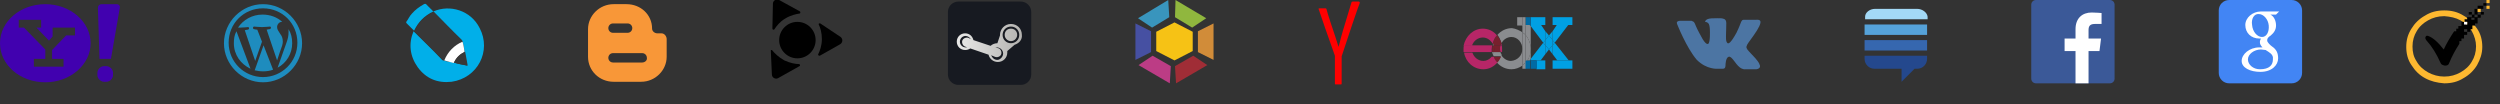 <?xml version="1.0" encoding="utf-8"?>
<!DOCTYPE svg PUBLIC "-//W3C//DTD SVG 1.1//EN" "http://www.w3.org/Graphics/SVG/1.1/DTD/svg11.dtd">
<svg version="1.1" xmlns="http://www.w3.org/2000/svg" xmlns:xlink="http://www.w3.org/1999/xlink" x="0px" y="0px"
	 width="480px" height="20px" viewBox="0 0 480 20" enable-background="new 0 0 450 20" xml:space="preserve">
  <rect x="0" y="0" width="480" height="20" fill="#333333" stroke="none"/>
  <g>
	<path fill="#4285F4" d="M428,0h12c1.1,0,2,0.9,2,2v12c0,1.1-0.9,2-2,2h-12c-1.1,0-2-0.9-2-2V2
		C426,0.9,426.9,0,428,0z"/>
	<path fill="#FFFFFF" d="M437.6,2.2c0,0-2.6,0-3.5,0c-1.6,0-3,1.2-3,2.6c0,1.5,1.1,2.6,2.7,2.6c0.1,0,0.2,0,0.3,0
		c-0.1,0.2-0.2,0.4-0.2,0.7c0,0.4,0.2,0.7,0.5,1c-0.2,0-0.4,0-0.6,0c-1.9,0-3.4,1.3-3.4,2.6c0,1.3,1.6,2.1,3.6,2.1
		c2.2,0,3.4-1.3,3.4-2.6c0-1-0.3-1.7-1.2-2.3c-0.3-0.2-0.9-0.8-0.9-1.1c0-0.4,0.1-0.6,0.7-1c0.6-0.5,1-1.1,1-1.9
		c0-0.9-0.4-1.8-1.1-2.1h1.1L437.6,2.2L437.6,2.2z M436.4,11c0,0.1,0,0.2,0,0.4c0,1.1-0.7,1.9-2.5,1.9c-1.3,0-2.3-0.9-2.3-1.9
		c0-1,1.2-1.9,2.5-1.9c0.3,0,0.6,0.1,0.9,0.1C435.8,10.1,436.3,10.4,436.4,11L436.4,11z M434.3,7.1c-0.9,0-1.8-1-1.9-2.3
		c-0.2-1.2,0.4-2.2,1.3-2.1c0.9,0,1.8,1,1.9,2.2S435.2,7.1,434.3,7.1z"/>
  </g>
    <path fill="#4101AF" d="M19.1,11.3l-0.3-9.8c0-0.4,0.3-0.7,0.7-0.7h2.9c0.4,0,0.7,0.3,0.6,0.7l-1.7,9.8H19.1z M21.7,14.4
	    c0,0.7-0.6,1.3-1.3,1.3H20c-0.7,0-1.3-0.6-1.3-1.3v-0.4c0-0.7,0.6-1.3,1.3-1.3h0.4c0.7,0,1.3,0.6,1.3,1.3V14.4z M8.7,0.8
	    C3.9,0.8,0,4.1,0,8.3s3.9,7.5,8.7,7.5s8.7-3.4,8.7-7.5S13.5,0.8,8.7,0.8z M14.4,6.8h-1.7l-2.7,2.8v1.7h2.2v1.5H6.5v-1.5h2.2V9.5
	    L4.6,5.3H3.6V3.8h4.3v1.5H7l2.4,2.5L10.1,7V5.3h4.3L14.4,6.8L14.4,6.8z"/>
    <path fill="#1E8CBE" d="M44.9,8.3c0,2.2,1.3,4,3.2,4.9L45.4,6C45,6.7,44.9,7.5,44.9,8.3z M54.3,8c0-0.7-0.2-1.1-0.5-1.5
	    c-0.3-0.5-0.6-0.8-0.6-1.3c0-0.5,0.4-1,0.9-1c0,0,0,0,0.1,0c-1-0.9-2.3-1.4-3.8-1.4c-2,0-3.7,1-4.7,2.5c0.1,0,0.3,0,0.4,0
	    c0.6,0,1.5-0.1,1.5-0.1c0.3,0,0.3,0.4,0,0.5c0,0-0.3,0-0.6,0.1l2,5.9L50.3,8l-0.9-2.3c-0.3,0-0.6-0.1-0.6-0.1c-0.3,0-0.3-0.5,0-0.5
	    c0,0,0.9,0.1,1.5,0.1c0.6,0,1.5-0.1,1.5-0.1c0.3,0,0.3,0.4,0,0.5c0,0-0.3,0-0.6,0.1l2,5.9l0.6-1.8C54.1,9,54.3,8.5,54.3,8L54.3,8z
	     M50.6,8.7l-1.7,4.8c0.5,0.1,1,0.2,1.6,0.2c0.7,0,1.3-0.1,1.9-0.3c0,0,0,0,0-0.1L50.6,8.7L50.6,8.7z M55.4,5.6c0,0.2,0,0.4,0,0.6
	    c0,0.6-0.1,1.2-0.4,2L53.3,13c1.7-0.9,2.8-2.7,2.8-4.7C56.1,7.3,55.9,6.4,55.4,5.6z M50.5,0.8c-4.1,0-7.5,3.4-7.5,7.5
	    s3.4,7.5,7.5,7.5S58,12.4,58,8.3S54.6,0.8,50.5,0.8z M50.5,14.8c-3.6,0-6.6-2.9-6.6-6.6s2.9-6.6,6.6-6.6s6.6,2.9,6.6,6.6
	    S54.1,14.8,50.5,14.8z"/>
    <path fill="#F89738" d="M127,6.4h-0.8c-0.5,0-1-0.4-1-0.9l0,0c0-2.7-2.2-4.7-4.9-4.7h-2.5c-2.7,0-4.9,2.2-4.9,4.8v5.3
	    c0,2.7,2.2,4.8,4.9,4.8h5.3c2.7,0,4.9-2.2,4.9-4.8V7.5C128,7,127.6,6.4,127,6.4z M117.7,4.5h2.8c0.5,0,0.9,0.4,0.9,0.9
	    s-0.4,0.9-0.9,0.9h-2.8c-0.5,0-0.9-0.4-0.9-0.9S117.2,4.5,117.7,4.5z M123.3,12h-5.6c-0.5,0-0.9-0.4-0.9-0.9c0-0.5,0.4-0.9,0.9-0.9
	    h5.6c0.5,0,0.9,0.4,0.9,0.9C124.3,11.6,123.8,12,123.3,12z"/>
  <g>
	<path fill="#171A21" d="M184,0.3h12c1.1,0,2,0.9,2,2v12c0,1.1-0.9,2-2,2h-12c-1.1,0-2-0.9-2-2v-12
		C182,1.2,182.9,0.3,184,0.3z"/>
	<linearGradient id="Steam_Gradient" gradientUnits="userSpaceOnUse" x1="183.75" y1="8.261" x2="196.25" y2="8.261">
		<stop  offset="0" style="stop-color:#E9E9E8"/>
		<stop  offset="1" style="stop-color:#B3B2AF"/>
	</linearGradient>
    <path fill="url(#Steam_Gradient)" d="M195.3,6.7c0,0.6-0.5,1.2-1.2,1.2c-0.6,0-1.2-0.5-1.2-1.2s0.5-1.2,1.2-1.2
		C194.8,5.5,195.3,6,195.3,6.7z M194.8,8.6l-1.4,1.2c0,0.1,0,0.2,0,0.3c0,1-0.8,1.8-1.8,1.8c-0.9,0-1.6-0.6-1.8-1.4l-3.5-1.2
		c-0.3,0.2-0.6,0.3-1,0.3c-0.9,0-1.6-0.7-1.6-1.6c0-0.9,0.7-1.6,1.6-1.6c0.8,0,1.4,0.5,1.6,1.3l3.3,1.1c0.3-0.3,0.8-0.5,1.3-0.5
		l0.5-1.5c0,0,0-0.1,0-0.1c0-1.1,0.9-2.1,2.1-2.1c1.2,0,2.1,0.9,2.1,2.1C196.3,7.6,195.7,8.3,194.8,8.6L194.8,8.6z M186.4,7.5
		c-0.2-0.3-0.6-0.6-1-0.6c-0.6,0-1.1,0.5-1.1,1.1c0,0.6,0.5,1.1,1.1,1.1c0.1,0,0.2,0,0.3,0l-0.5-0.2c-0.4-0.2-0.6-0.8-0.4-1.2
		c0.2-0.4,0.8-0.6,1.2-0.4L186.4,7.5z M192.5,6.7c0,0.9,0.7,1.6,1.6,1.6s1.6-0.7,1.6-1.6c0-0.9-0.7-1.6-1.6-1.6S192.5,5.8,192.5,6.7
		z M192.6,10.3c0-0.7-0.6-1.2-1.2-1.2c-0.1,0-0.2,0-0.3,0l0.7,0.2c0.4,0.2,0.6,0.8,0.4,1.2c-0.2,0.4-0.8,0.6-1.2,0.4l-0.7-0.3
		c0.2,0.5,0.6,0.9,1.2,0.9C192,11.5,192.6,10.9,192.6,10.3L192.6,10.3z" />
  </g>
  <g>
	<polygon fill="#F6C215" points="229,9.8 225.5,11.6 222,9.8 222,6.1 225.5,4.3 229,6.1"/>
	<polygon fill="#D18C39" points="233,4.5 233,11.5 230,10 230,6"/>
	<polygon fill="#4650A2" points="218,4.5 218,11.5 221,10 221,6"/>
	<polygon fill="#3995BD" points="224.3,0 218.5,3.5 221.2,5.3 224.5,3.3"/>
	<polygon fill="#A02D36" points="225.8,16 231.8,12.5 229.1,10.7 225.6,12.7"/>
	<polygon fill="#90B73E" points="231.6,3.5 225.7,0 225.6,3.3 228.9,5.3"/>
	<polygon fill="#BC3C85" points="218.6,12.5 224.6,16 224.8,12.7 221.3,10.7"/>
  </g>
  <path fill="#FF0000" d="M260.9,0.3h-1.2c-0.1,0-0.2,0.1-0.2,0.1c0,0.1-1.9,6.2-2,6.7c-0.1,0.4-0.4,1.6-0.5,1.9l-0.6-1.9
	c-0.2-0.5-1.7-5.1-1.7-5.3c0-0.1-0.1-0.2-0.2-0.2h-1.2c-0.1,0-0.2,0.1-0.1,0.2c0,0.1,2.2,6.4,3.1,8.9v5.3c0,0.1,0,0.2,0.1,0.2h1.1
	c0.1,0,0.1-0.1,0.1-0.2V11v-0.2c0.7-2.2,3.4-10.2,3.5-10.3C261,0.4,261,0.3,260.9,0.3z"/>
    <g>
	<path fill="#00A0E3" d="M301.2,11.6h0.7c0,0.5,0,1.1,0,1.6h-3.8v-1.6h1H301.2z"/>
	<polygon fill="#00A0E3" points="301.9,3.3 301.9,4.8 301.1,4.8 298.9,4.8 298.1,4.8 298.1,3.3"/>
	<polygon fill="#00A0E3" points="298.5,8.2 301.2,11.6 299,11.6 298.1,10.4 298.1,8.7"/>
	<polygon fill="#00A0E3" points="301.1,4.8 298.5,8.2 298.1,7.7 298.1,6 298.9,4.8"/>
	<polygon fill="#00A0E3" points="298.5,8.2 298.1,8.7 298.1,7.7"/>
	<polygon fill="#00A0E3" points="298.1,8.7 298.1,10.4 297.4,9.5"/>
	<polygon fill="#00A0E3" points="298.1,7.7 298.1,8.7 297.4,9.5 296.7,8.7 296.7,7.7 297.4,6.8"/>
	<polygon fill="#00A0E3" points="298.1,6 298.1,7.7 297.4,6.8"/>
	<polygon fill="#00A0E3" points="297.4,9.5 296.7,10.4 296.7,8.7"/>
	<polygon fill="#00A0E3" points="296.7,6 297.4,6.8 296.7,7.7"/>
	<polygon fill="#00A0E3" points="295.8,11.6 296.7,11.6 296.7,13.3 295,13.3 295,11.6"/>
	<polygon fill="#00A0E3" points="296.7,8.7 296.7,10.4 295.8,11.6 295,11.6 293.9,11.6 293.9,11.3 296.3,8.2"/>
	<polygon fill="#00A0E3" points="296.7,7.7 296.7,8.7 296.3,8.2"/>
	<polygon fill="#00A0E3" points="296.7,6 296.7,7.7 296.3,8.2 293.9,5 293.9,4.8 295.9,4.8"/>
	<polygon fill="#00A0E3" points="296.7,3.3 296.7,4.8 295.9,4.8 293.9,4.8 293.9,3.3"/>
	<rect x="293.9" y="11.6" fill="#016AA3" width="1.2" height="1.6"/>
	<path fill="#016AA3" d="M293.6,11.6h0.2v1.6h-1V12c0.1-0.1,0.2-0.3,0.3-0.4H293.6z"/>
	<polygon fill="#016AA3" points="293.9,11.3 293.9,11.6 293.6,11.6"/>
	<path fill="#8A8C8F" d="M293.9,9.4v1.9l-0.2,0.3h-0.4C293.6,11,293.9,10.2,293.9,9.4z"/>
	<path fill="#8A8C8F" d="M293.9,5v4.4c0-1-0.4-2-1-2.7V4.8h0.8L293.9,5z"/>
	<polygon fill="#016AA3" points="293.9,4.8 293.9,5 293.7,4.8"/>
	<polygon fill="#016AA3" points="293.7,4.8 292.9,4.8 292.9,3.3 293.9,3.3 293.9,4.8"/>
	<path fill="#8A8C8F" d="M293.9,9.4c0,0.8-0.2,1.6-0.7,2.3h-0.3V6.7C293.5,7.4,293.9,8.4,293.9,9.4z"/>
	<path fill="#016AA3" d="M292.9,11.6h0.3c-0.1,0.1-0.2,0.3-0.3,0.4V11.6z"/>
	<path fill="#8A8C8F" d="M292.9,12v1.2h-0.6v-0.7C292.5,12.4,292.7,12.2,292.9,12z"/>
	<path fill="#8A8C8F" d="M292.9,11.6V12c-0.2,0.2-0.4,0.4-0.6,0.5V9.4V6.2c0.2,0.2,0.4,0.3,0.6,0.5V11.6z"/>
	<path fill="#8A8C8F" d="M292.9,4.8v1.9c-0.2-0.2-0.4-0.4-0.6-0.5V4.8H292.9z"/>
	<rect x="292.3" y="3.3" fill="#8A8C8F" width="0.6" height="1.6"/>
	<path fill="#8A8C8F" d="M292.3,9.4v3.2c-0.6,0.4-1.3,0.7-2.1,0.7c-1.1,0-2.1-0.5-2.8-1.3c0.3-0.3,0.5-0.7,0.7-1.1
		c0.1-0.1,0.1-0.3,0.1-0.4c0.4,0.7,1.1,1.2,1.9,1.2C291.4,11.6,292.3,10.6,292.3,9.4z"/>
	<path fill="#8A8C8F" d="M292.3,6.2v3.2c0-1.2-0.9-2.3-2.1-2.3c-0.8,0-1.6,0.5-1.9,1.2c-0.2-0.6-0.4-1.1-0.8-1.6
		c0.7-0.8,1.7-1.3,2.8-1.3C291,5.5,291.7,5.8,292.3,6.2z"/>
	<rect x="291.3" y="3.3" fill="#8A8C8F" width="1" height="1.6"/>
	<path fill="#B72667" d="M288.4,9.4c0,0.2,0,0.4,0,0.6h-0.3C288,9.8,288,9.6,288,9.4c0-0.2,0-0.5,0.1-0.7h0.2
		C288.4,8.9,288.4,9.2,288.4,9.4z"/>
	<path fill="#B72667" d="M288.3,8.7h-0.2c0-0.1,0.1-0.3,0.2-0.4C288.3,8.5,288.3,8.6,288.3,8.7z"/>
	<path fill="#8A8C8F" d="M288.3,10.4c0,0.2-0.1,0.3-0.1,0.4h-1.4c-0.1-0.1-0.1-0.3-0.2-0.4c0.1-0.1,0.1-0.3,0.2-0.4h1.3
		C288.1,10.2,288.2,10.3,288.3,10.4z"/>
	<path fill="#77202D" d="M286.8,10.9h1.4c-0.2,0.4-0.4,0.8-0.7,1.1C287.2,11.7,286.9,11.3,286.8,10.9z"/>
	<path fill="#77202D" d="M288.3,8.3c-0.1,0.1-0.1,0.3-0.2,0.4h-1.3c0-0.1-0.1-0.3-0.2-0.4c0.2-0.6,0.5-1.1,0.8-1.6
		C287.8,7.2,288.1,7.7,288.3,8.3z"/>
	<path fill="#77202D" d="M286.8,8.7h1.3C288,8.9,288,9.2,288,9.4c0,0.2,0,0.4,0.1,0.6h-1.3c0.1-0.2,0.1-0.4,0.1-0.6
		C286.9,9.2,286.8,8.9,286.8,8.7z"/>
	<path fill="#B72667" d="M284.7,5.5c1.1,0,2.1,0.5,2.7,1.3c-0.4,0.4-0.7,1-0.8,1.6c-0.4-0.7-1.1-1.2-1.9-1.2c-1,0-1.8,0.7-2.1,1.6
		h-1.6C281.4,6.9,282.9,5.5,284.7,5.5z"/>
	<path fill="#B72667" d="M287.5,12c-0.7,0.8-1.6,1.3-2.7,1.3c-1.9,0-3.4-1.4-3.7-3.2h1.6c0.3,0.9,1.1,1.6,2.1,1.6
		c0.6,0,1.2-0.3,1.6-0.8h0.4C286.9,11.3,287.2,11.7,287.5,12z"/>
	<path fill="#77202D" d="M286.9,9.4c0,0.2,0,0.4-0.1,0.6h-0.3c0-0.2,0-0.4,0-0.6c0-0.2,0-0.4,0.1-0.7h0.2
		C286.8,8.9,286.9,9.2,286.9,9.4z"/>
	<path fill="#8A8C8F" d="M286.5,10h0.3c0,0.2-0.1,0.3-0.2,0.4C286.6,10.3,286.5,10.2,286.5,10z"/>
	<path fill="#8A8C8F" d="M286.8,8.7h-0.2c0-0.1,0.1-0.3,0.1-0.4C286.7,8.4,286.7,8.6,286.8,8.7z"/>
	<path fill="#B72667" d="M282.6,8.7h3.9c0,0.2-0.1,0.4-0.1,0.7c0,0.2,0,0.4,0,0.6h-3.9c-0.1-0.2-0.1-0.4-0.1-0.6
		C282.5,9.2,282.6,8.9,282.6,8.7z"/>
	<path fill="#B72667" d="M281.1,8.7h1.6c-0.1,0.2-0.1,0.4-0.1,0.7c0,0.2,0,0.4,0.1,0.6H281c0-0.2,0-0.4,0-0.6
		C281,9.2,281,8.9,281.1,8.7z"/>
  </g>
  <path fill="#4C75A3" d="M329.8,13.2h1c0,0,0.3,0,0.4-0.2c0.1-0.2,0.1-0.5,0.1-0.5s0-1.4,0.6-1.6
	    c0.6-0.2,1.3,1.4,2.1,2c0.6,0.5,1.1,0.4,1.1,0.4l2.1,0c0,0,1.1-0.1,0.6-1c0-0.1-0.3-0.7-1.6-2c-1.3-1.4-1.2-1.1,0.5-3.5
	    c1-1.4,1.4-2.3,1.3-2.7c-0.1-0.4-0.8-0.3-0.8-0.3l-2.4,0c0,0-0.2,0-0.3,0.1c-0.1,0.1-0.2,0.3-0.2,0.3s-0.4,1.1-0.9,2.1
	    c-1.1,2-1.5,2.1-1.7,2c-0.4-0.3-0.3-1.2-0.3-1.8c0-1.9,0.3-2.7-0.5-2.9c-0.3-0.1-0.5-0.1-1.1-0.1c-0.9,0-1.6,0-2,0.2
	    c-0.3,0.1-0.5,0.5-0.4,0.5c0.2,0,0.5,0.1,0.7,0.4c0.2,0.4,0.2,1.2,0.2,1.2s0.1,2.3-0.3,2.6c-0.3,0.2-0.8-0.2-1.7-2
	    c-0.5-0.9-0.9-1.9-0.9-1.9s-0.1-0.2-0.2-0.3c-0.2-0.1-0.4-0.2-0.4-0.2l-2.3,0c0,0-0.3,0-0.5,0.2c-0.1,0.1,0,0.4,0,0.4
	    s1.8,4.6,3.8,6.9C327.7,13.4,329.8,13.2,329.8,13.2"/>
  <g>
	<path fill="#01AFE9" d="M78,4.2c0.4-0.5,0.6-1.1,1.1-1.6c0.6-0.7,1.4-1.3,2.3-1.8c0.2-0.1,0.4-0.1,0.5,0.1c0.4,0.4,0.9,0.9,1.3,1.3
		c-1.7,0.8-2.9,2-3.7,3.7c-0.5-0.5-1-1-1.5-1.5C78,4.4,78,4.3,78,4.2z"/>
	<path fill="#01AFE9" d="M83.2,2.2c3.2-1.4,7.2-0.2,8.9,3.2c2.3,4.4-0.4,9.6-5.4,10.3c-2.7,0.3-4.9-0.6-6.5-2.8
		c-1.5-2.1-1.8-4.5-0.8-6.9c1.8,1.8,3.6,3.5,5.3,5.3c0.1,0.1,0.2,0.3,0.4,0.3c0.6,0.2,1.3,0.3,2,0.4c0.8,0.3,1.7,0.4,2.6,0.6
		c-0.2-0.9-0.4-1.8-0.5-2.7c-0.1-0.7-0.2-1.3-0.4-2c-0.1-0.2-0.2-0.3-0.3-0.4C86.7,5.8,85,4,83.2,2.2z"/>
	<path fill="#383838" d="M85.3,11.6c-0.2-0.1-0.3-0.2-0.4-0.3c-1.8-1.8-3.6-3.5-5.3-5.3l0,0c0.8-1.7,2-2.9,3.7-3.7l0,0
		C85,4,86.7,5.8,88.5,7.6c0.1,0.1,0.3,0.2,0.3,0.4C87.2,8.7,86,9.9,85.3,11.6z"/>
	<path fill="#FEFEFE" d="M85.3,11.6C86,9.9,87.2,8.7,88.8,8c0.2,0.6,0.3,1.3,0.4,2c-0.9,0.4-1.6,1.1-2.1,2.1
		C86.5,11.9,85.9,11.8,85.3,11.6z"/>
	<path fill="#383838" d="M87.2,12c0.4-1,1.1-1.6,2.1-2.1c0.2,0.9,0.3,1.7,0.5,2.7C88.9,12.4,88,12.3,87.2,12z"/>
  </g>
  <g>
	<circle cx="153.1" cy="7.7" r="3.5"/>
	<path d="M157.5,4.5c-0.2-0.1-0.4,0.1-0.3,0.2c0.3,0.6,0.6,1.6,0.6,2.8c0,1.3-0.4,2.3-0.7,2.9c-0.1,0.2,0.1,0.3,0.3,0.3l3.9-2.2
		c0.5-0.3,0.6-1,0.1-1.4L157.5,4.5z"/>
	<path d="M148.3,5.5c0,0.2,0.3,0.3,0.4,0.1c0.4-0.6,1-1.4,2-2c1.1-0.7,2.2-0.9,2.8-1c0.2,0,0.2-0.3,0.1-0.4l-4-2.2
		c-0.5-0.3-1.2,0.1-1.2,0.7L148.3,5.5z"/>
	<path d="M153.5,12.7c0.2-0.1,0.1-0.4-0.1-0.4c-0.7,0-1.7-0.2-2.8-0.7c-1.1-0.6-1.9-1.4-2.3-1.9c-0.1-0.2-0.4-0.1-0.3,0.1l0.2,4.5
		c0,0.6,0.7,1,1.2,0.7L153.5,12.7z"/>
  </g>
  <g>
	<rect x="358" y="7.7" fill="#3667AF" width="12" height="2"/>
	<rect x="358" y="4.7" fill="#55A2D9" width="12" height="2"/>
	<path fill="#A3D9F6" d="M368.1,1.7H360c-1,0-1.9,0.7-1.9,1.5v0.5h12V3.2C370,2.4,369.1,1.7,368.1,1.7z"/>
	<path fill="#24488D" d="M358,10.7v0.6c0,1.1,0.9,1.9,1.9,1.9h5.2v2.5l2.5-2.5h0.5c1.1,0,1.9-0.9,1.9-1.9v-0.6H358z"/>
  </g>
  <g>
	<path fill="#3B5998" d="M405.1,16c0.5,0,0.9-0.4,0.9-0.9V0.9c0-0.5-0.4-0.9-0.9-0.9h-14.2c-0.5,0-0.9,0.4-0.9,0.9
		v14.2c0,0.5,0.4,0.9,0.9,0.9H405.1z"/>
	<path fill="#FFFFFF" d="M401,16V9.8h2.1l0.3-2.4H401V5.8c0-0.7,0.2-1.2,1.2-1.2l1.3,0V2.5c-0.2,0-1-0.1-1.9-0.1
		c-1.8,0-3.1,1.1-3.1,3.2v1.8h-2.1v2.4h2.1V16H401z"/>
  </g>    
  <g>
    <path fill-rule="evenodd" clip-rule="evenodd" fill="#FDB830" d="M472.4,3.9c0.9,0.5,1.7,1.2,2.2,2.1c0.5,0.9,0.8,1.9,0.8,2.9
		c0,1.1-0.3,2.1-0.8,2.9c-0.5,0.9-1.3,1.6-2.2,2.1c-0.9,0.5-1.9,0.8-3.1,0.8c-1.1,0-2.2-0.3-3.1-0.8c-0.9-0.5-1.7-1.2-2.2-2.1
		c-0.6-0.9-0.8-1.8-0.8-2.9c0-1.1,0.3-2.1,0.8-2.9c0.5-0.9,1.3-1.6,2.2-2.1c0.9-0.5,1.9-0.8,3.1-0.8C470.5,3.2,471.5,3.4,472.4,3.9
		 M469.3,2c-1.4,0-2.6,0.3-3.7,1c-1.1,0.6-2,1.5-2.6,2.5c-0.7,1.1-1,2.2-1,3.5c0,1.3,0.3,2.5,1,3.5c0.7,1.1,1.5,1.9,2.6,2.5
		c1.1,0.6,2.3,0.9,3.7,1c1.4,0,2.6-0.3,3.7-1c1.1-0.6,2-1.5,2.6-2.5c0.6-1.1,1-2.2,1-3.5c0-1.3-0.3-2.5-1-3.5
		c-0.7-1-1.5-1.9-2.6-2.5C471.9,2.3,470.7,2,469.3,2z" />
    <path fill-rule="evenodd" clip-rule="evenodd" d="M473.7,5.6h-0.6v0.5h0.6V5.6z M473.1,4.2h0.6v0.5h-0.6V4.2z M474.6,2.8H474V2.3
		h0.6V2.8z M475.7,1.7h1.1V1.1h-1.1v1.7h-1.1v0.5h-0.9v0.4h-0.5v0.5h-0.6v0.8H472v0.5h-0.4v0.5h-0.4c-0.8,1.2-1.5,2.4-2,3.5
		c-1.1-1.4-2.1-2.3-3-2.6c-0.3-0.1-0.4,0-0.5,0.2c-0.1,0.2,0,0.5,0.3,0.8c0.9,1,1.8,2.4,2.6,4.2c0.1,0.3,0.4,0.4,0.8,0.5
		c0.4,0,0.7-0.1,0.8-0.4c0.6-1.5,1.3-2.7,2-3.8V7.9h0.4V7.4h0.5V6.7h0.6V6.1h0.6V5.6h0.4V4.9h0.5V4.5h0.5V3.4h0.6V2.8h0.6V2.3h-0.6
		v0.5h-0.6v0.5h-0.6v0.5h-0.6V3.4h0.6V1.7H475.7z" />
    <rect x="475.7" y="1.7" fill="#FDB830" width="0.6" height="0.6" />
    <rect x="473.1" y="4.2" fill="#FFFFFF" width="0.6" height="0.5" />
    <rect x="477.4" y="1.1" fill="#FDB830" width="0.6" height="0.6" />
    <polyline points="477.4,1.1 477.4,0.6 476.8,0.6 476.8,1.1 	" />
    <rect x="477.4" fill="#FDB830" width="0.6" height="0.6" />
  </g>
</svg>
